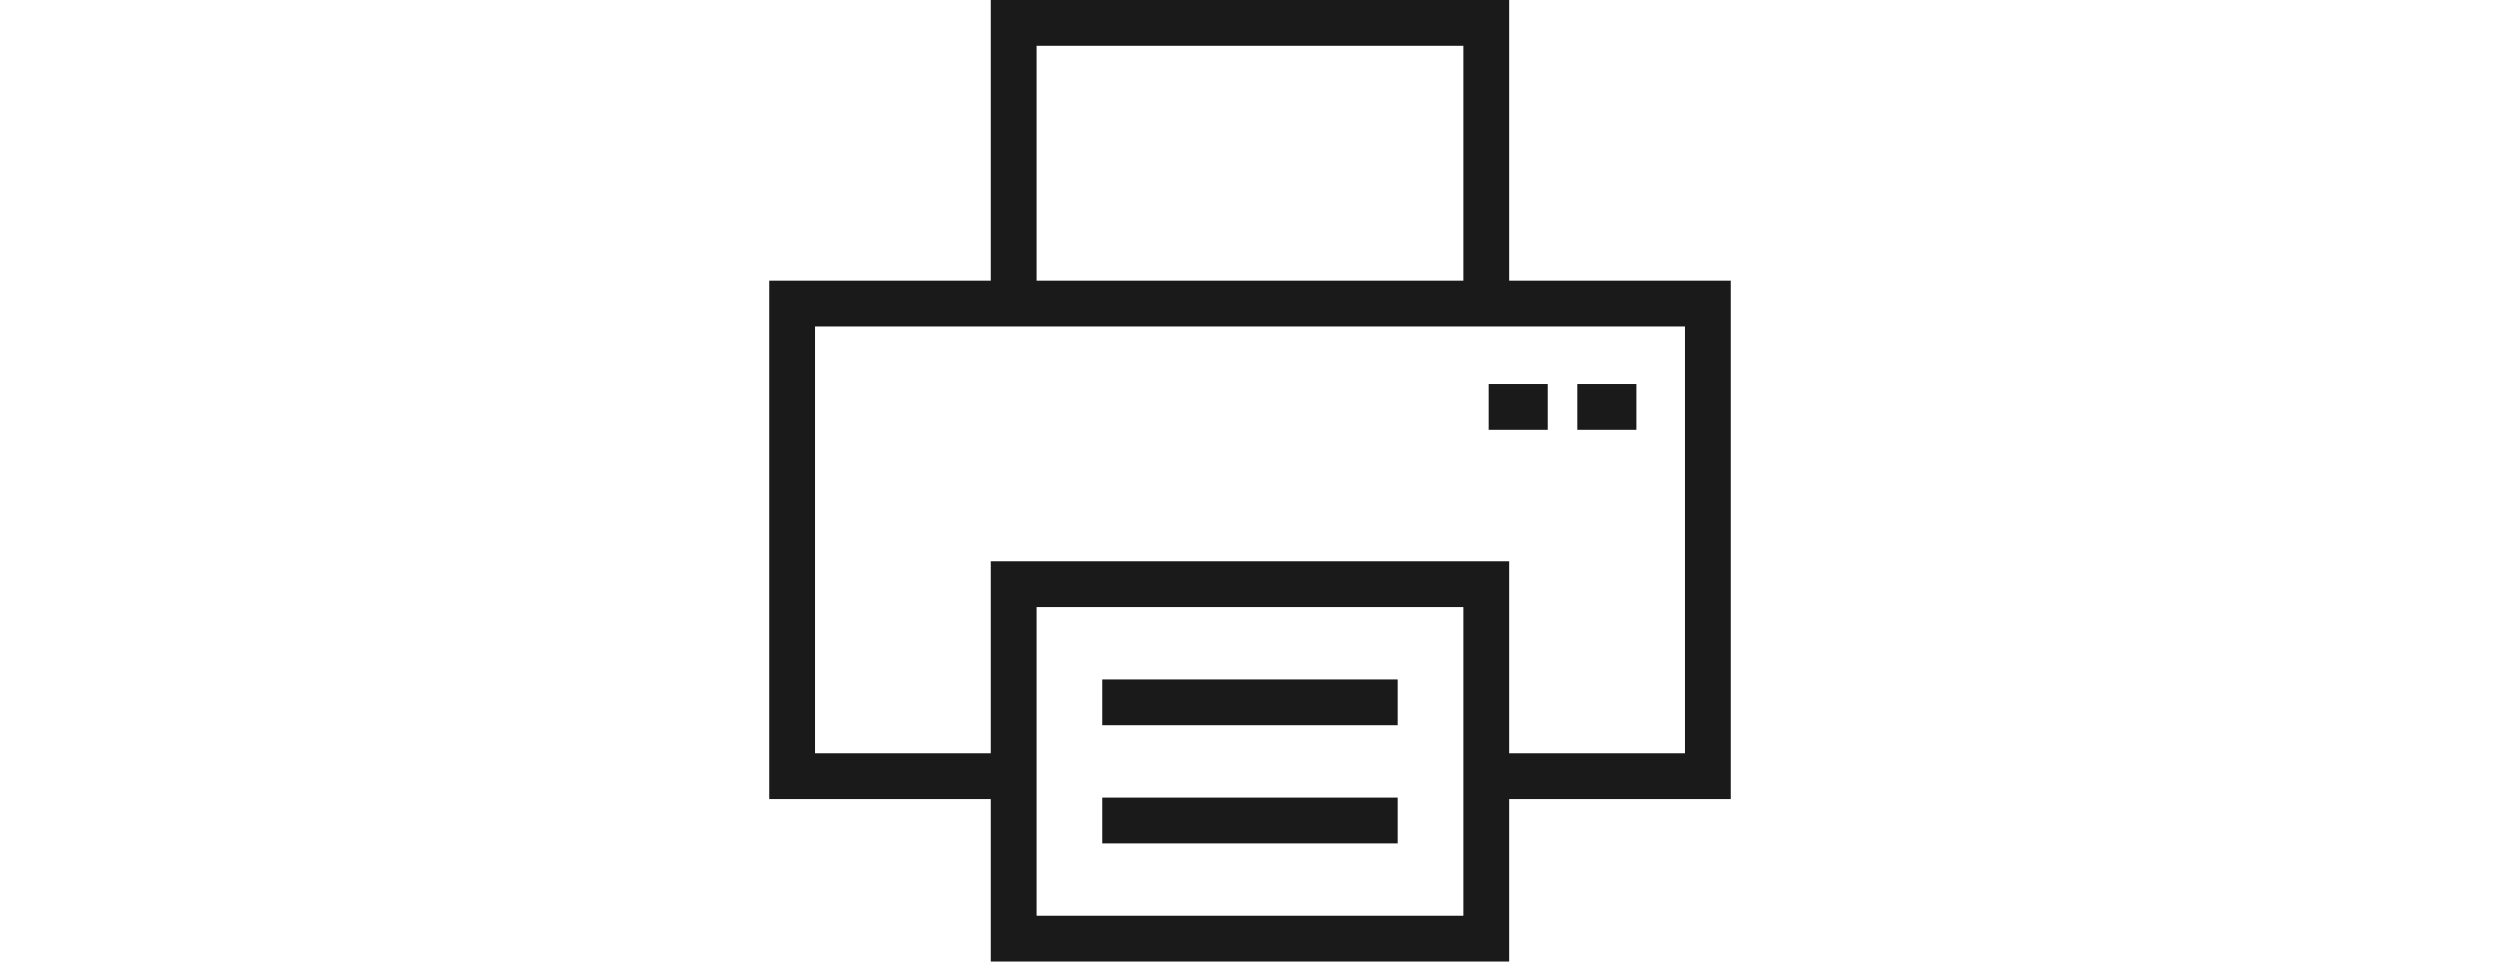 <?xml version="1.0" encoding="utf-8"?>
<!-- Generator: Adobe Illustrator 17.1.0, SVG Export Plug-In . SVG Version: 6.00 Build 0)  -->
<!DOCTYPE svg PUBLIC "-//W3C//DTD SVG 1.1//EN" "http://www.w3.org/Graphics/SVG/1.1/DTD/svg11.dtd">
<svg version="1.1" id="printer" xmlns="http://www.w3.org/2000/svg" xmlns:xlink="http://www.w3.org/1999/xlink" x="0px" y="0px" height="20" width="52"
	 viewBox="0 0 1010 1010" enable-background="new 0 0 1010 1010" xml:space="preserve">
<g id="printer-printer">
	<path fill="#1A1A1A" d="M777.227,294.813V0H232.699v294.813H0v544.527h232.699V1010h544.527V839.341H1010V294.813
		H777.227z M280.832,48.108h448.286v246.705H280.832V48.108z M729.118,961.917H280.832V637.661h448.286V961.917z
		 M961.892,791.257h-184.665V589.554H232.699v201.703H48.108V342.897h913.783V791.257z"/>
	<rect x="755.7" y="403.384" fill="#1A1A1A" width="62.04" height="48.084"/>
	<rect x="848.81" y="403.384" fill="#1A1A1A" width="62.064" height="48.084"/>
	<rect x="349.801" y="713.683" fill="#1A1A1A" width="310.324" height="48.084"/>
	<rect x="349.801" y="837.787" fill="#1A1A1A" width="310.324" height="48.108"/>
</g>
</svg>
